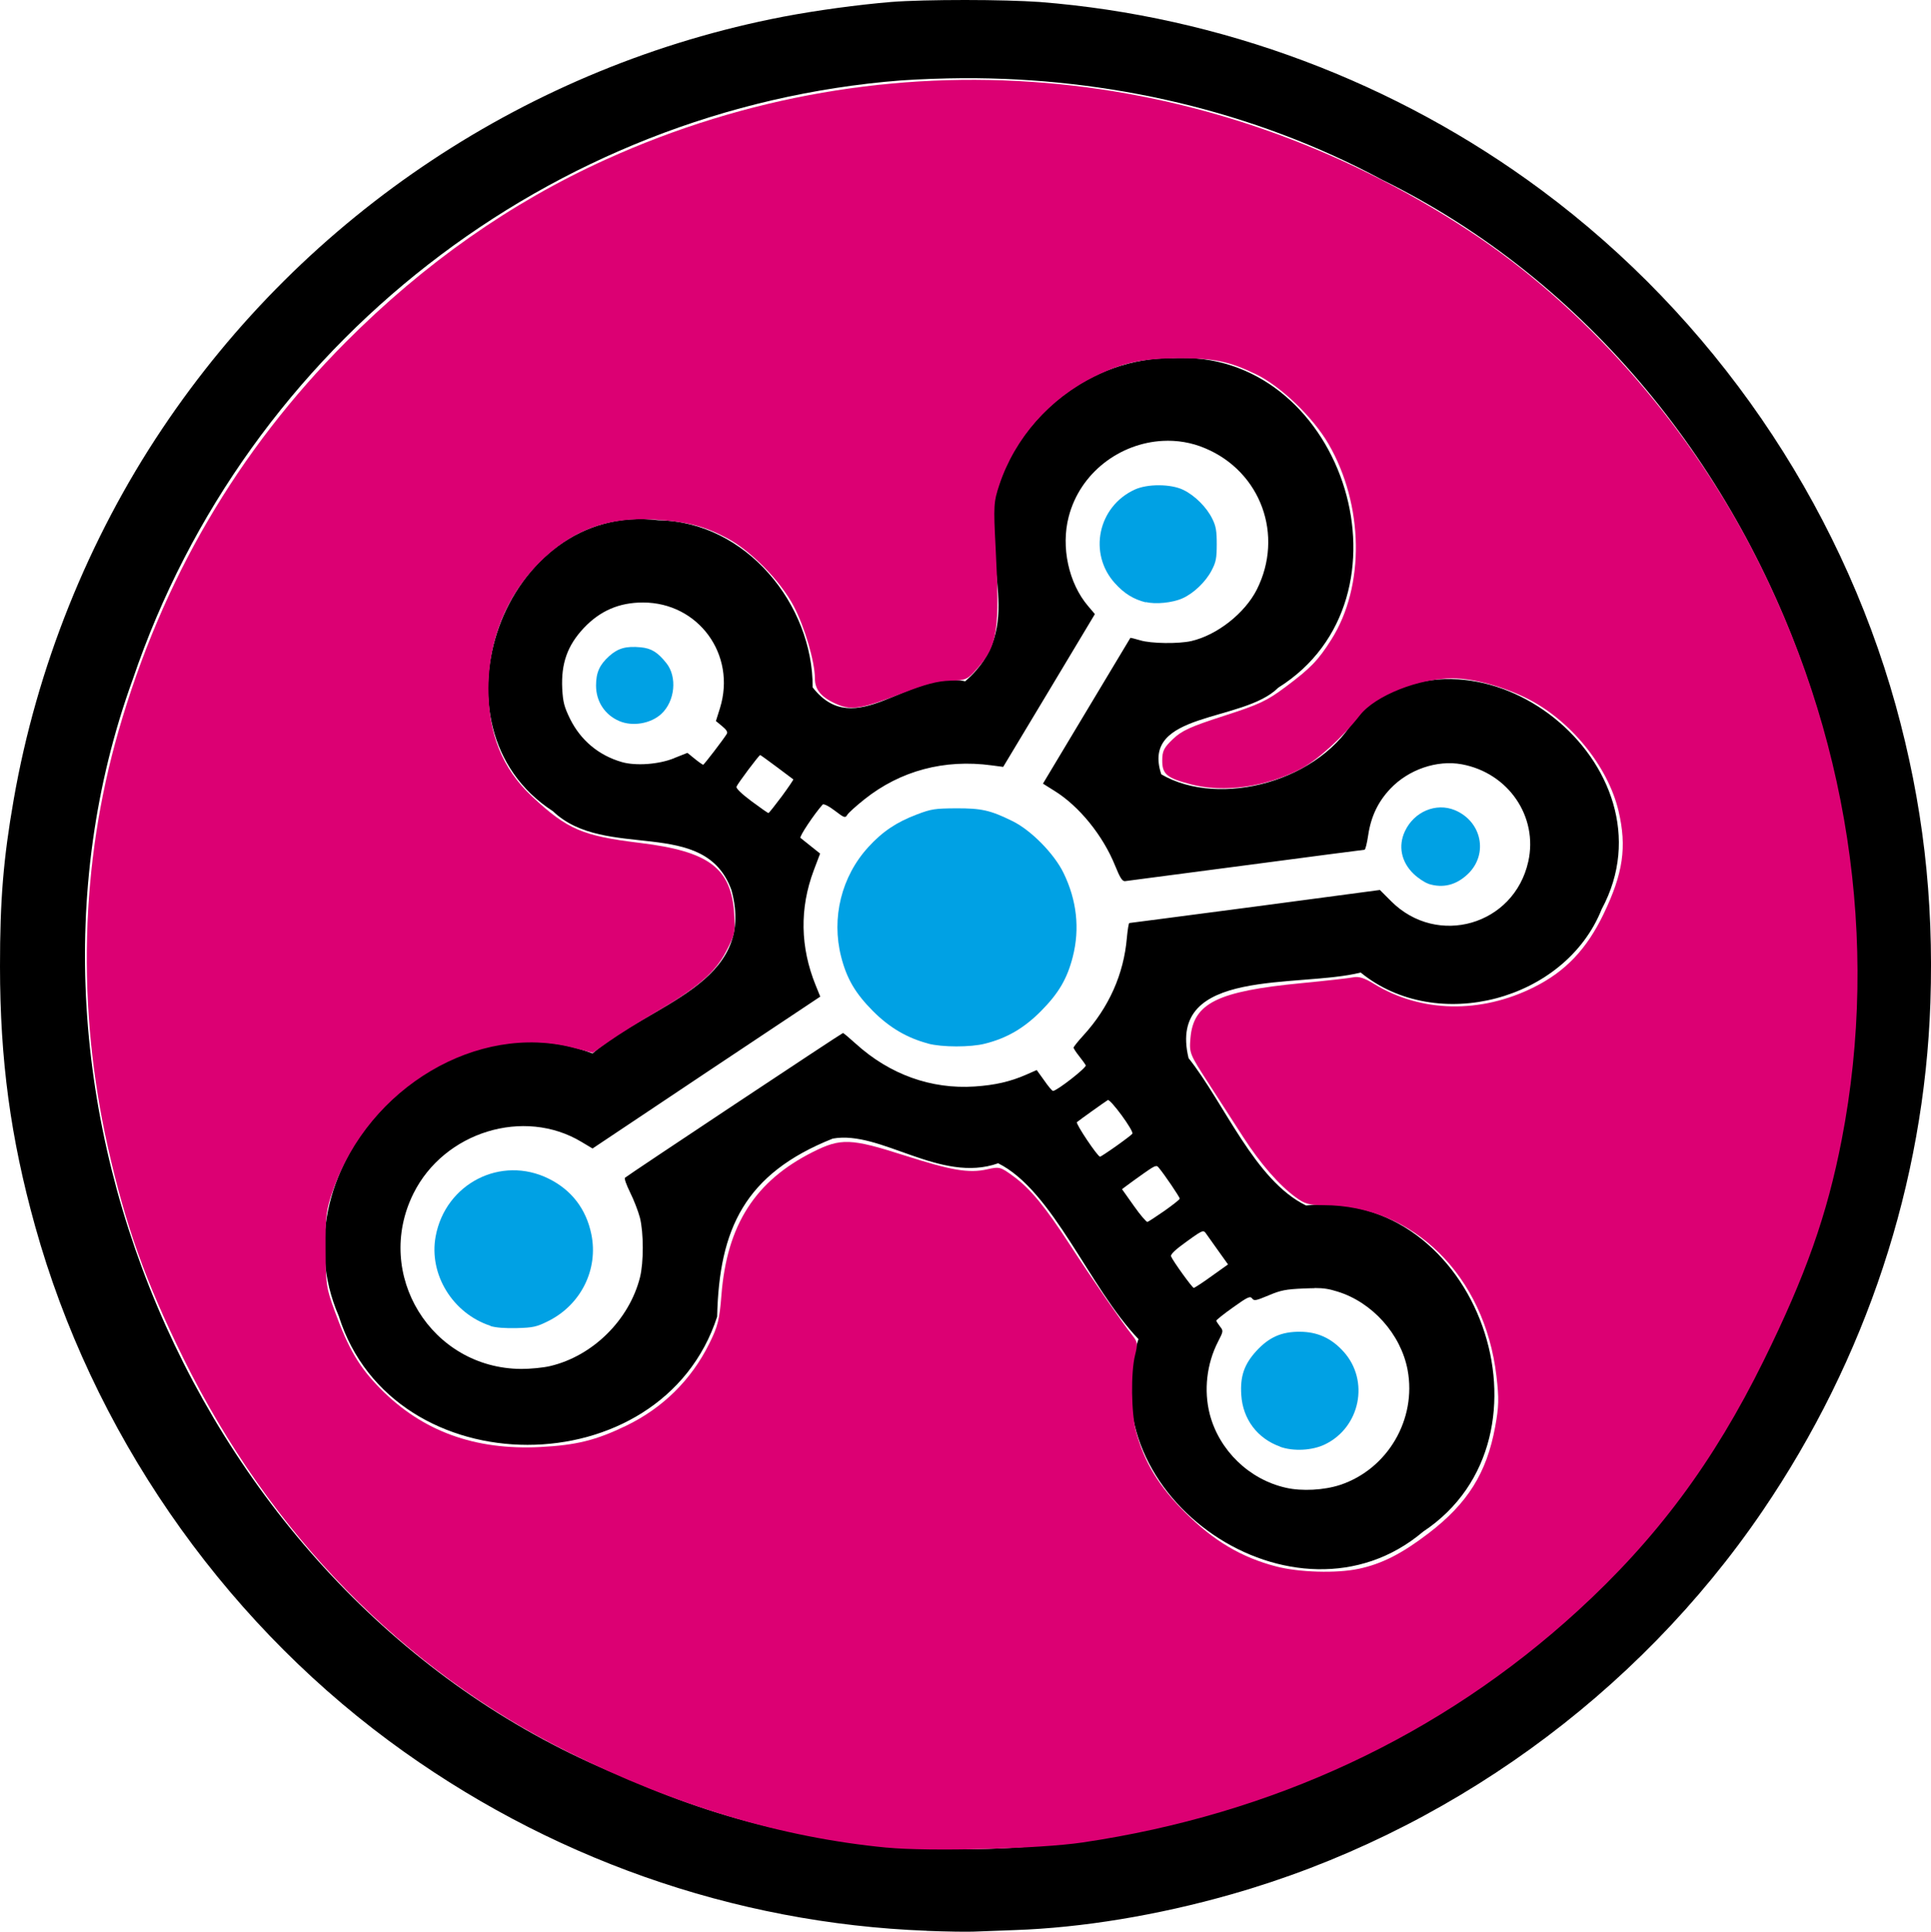 <?xml version="1.0" encoding="UTF-8" standalone="no"?>
<!-- Created with Inkscape (http://www.inkscape.org/) -->

<svg
   width="12.677mm"
   height="12.68mm"
   viewBox="0 0 12.677 12.68"
   version="1.1"
   id="svg404"
   inkscape:version="1.2.2 (b0a8486541, 2022-12-01)"
   sodipodi:docname="reactive-graph-circle-black-celestial-blue-filled-mexican-pink.svg"
   xmlns:inkscape="http://www.inkscape.org/namespaces/inkscape"
   xmlns:sodipodi="http://sodipodi.sourceforge.net/DTD/sodipodi-0.dtd"
   xmlns="http://www.w3.org/2000/svg"
   xmlns:svg="http://www.w3.org/2000/svg">
  <sodipodi:namedview
     id="namedview406"
     pagecolor="#505050"
     bordercolor="#ffffff"
     borderopacity="1"
     inkscape:showpageshadow="0"
     inkscape:pageopacity="0"
     inkscape:pagecheckerboard="1"
     inkscape:deskcolor="#505050"
     inkscape:document-units="mm"
     showgrid="false"
     inkscape:zoom="14.638496"
     inkscape:cx="8.7099112"
     inkscape:cy="33.883262"
     inkscape:window-width="2494"
     inkscape:window-height="1371"
     inkscape:window-x="0"
     inkscape:window-y="0"
     inkscape:window-maximized="1"
     inkscape:current-layer="layer1" />
  <defs
     id="defs401" />
  <g
     inkscape:label="Ebene 1"
     inkscape:groupmode="layer"
     id="layer1">
    <path
       style="fill:#000000;stroke-width:0.013"
       d="m 7.752,2.349 c -0.017,1.688e-4 -0.035,5.64e-4 -0.052,0.002 C 7.164,2.344 6.676,2.733 6.537,3.247 6.439,3.692 6.743,4.117 6.337,4.472 5.966,4.393 5.616,4.874 5.335,4.512 5.338,3.97 4.899,3.423 4.322,3.415 3.309,3.287 2.776,4.774 3.63,5.325 3.975,5.655 4.626,5.354 4.802,5.843 4.971,6.461 4.268,6.586 3.89,6.915 2.892,6.534 1.797,7.653 2.224,8.639 2.579,9.767 4.345,9.764 4.708,8.643 4.721,8.067 4.889,7.704 5.467,7.474 5.782,7.417 6.173,7.771 6.553,7.636 6.914,7.816 7.151,8.453 7.474,8.79 7.133,9.825 8.508,10.762 9.343,10.054 10.28,9.433 9.699,7.791 8.574,7.913 8.237,7.749 8.037,7.239 7.803,6.946 7.658,6.347 8.526,6.487 8.933,6.384 9.432,6.791 10.277,6.567 10.515,5.968 11.02,5.032 9.713,3.984 8.911,4.688 8.68,5.133 8.004,5.305 7.624,5.083 7.485,4.667 8.161,4.745 8.392,4.514 9.326,3.929 8.832,2.338 7.752,2.349 Z M 7.633,2.894 c 0.093,-0.005 0.189,0.01 0.28,0.049 0.365,0.154 0.517,0.571 0.338,0.927 -0.079,0.156 -0.261,0.299 -0.43,0.338 -0.083,0.019 -0.265,0.017 -0.336,-0.005 -0.034,-0.01 -0.063,-0.017 -0.064,-0.016 -9.8e-4,0.001 -0.131,0.218 -0.288,0.48 l -0.286,0.477 0.075,0.047 c 0.162,0.1 0.319,0.293 0.399,0.492 0.032,0.079 0.047,0.103 0.065,0.101 0.012,-0.002 0.369,-0.048 0.792,-0.104 0.423,-0.056 0.775,-0.102 0.78,-0.102 0.006,0 0.016,-0.042 0.024,-0.094 0.018,-0.123 0.064,-0.22 0.145,-0.306 0.12,-0.127 0.307,-0.191 0.47,-0.161 0.306,0.057 0.502,0.344 0.436,0.639 -0.093,0.417 -0.597,0.563 -0.9,0.26 L 9.059,5.842 8.24,5.951 C 7.79,6.01 7.418,6.059 7.414,6.059 c -0.004,-10e-5 -0.011,0.043 -0.016,0.096 -0.02,0.239 -0.118,0.458 -0.285,0.641 -0.036,0.039 -0.065,0.076 -0.065,0.081 0,0.005 0.016,0.03 0.036,0.055 0.02,0.025 0.04,0.053 0.044,0.061 0.008,0.014 -0.191,0.169 -0.215,0.168 -0.006,-3e-4 -0.032,-0.031 -0.058,-0.069 L 6.806,7.024 6.738,7.054 C 6.633,7.1 6.533,7.123 6.399,7.132 6.113,7.151 5.841,7.053 5.619,6.852 c -0.043,-0.039 -0.081,-0.071 -0.085,-0.071 -0.007,0 -1.411,0.932 -1.431,0.95 -0.006,0.005 0.01,0.048 0.034,0.097 0.024,0.048 0.053,0.123 0.064,0.165 0.025,0.099 0.025,0.294 5.168e-4,0.392 -0.071,0.28 -0.31,0.516 -0.589,0.582 -0.045,0.011 -0.131,0.019 -0.19,0.019 C 2.831,8.983 2.451,8.365 2.714,7.835 2.915,7.43 3.44,7.268 3.818,7.496 l 0.072,0.043 L 4.637,7.04 5.385,6.542 5.355,6.468 C 5.253,6.217 5.249,5.962 5.342,5.714 L 5.384,5.603 5.325,5.556 c -0.032,-0.026 -0.064,-0.051 -0.07,-0.056 -0.009,-0.008 0.091,-0.158 0.146,-0.219 0.006,-0.006 0.04,0.01 0.079,0.04 0.064,0.049 0.069,0.05 0.083,0.027 0.008,-0.013 0.058,-0.058 0.112,-0.101 C 5.911,5.059 6.2,4.982 6.51,5.024 L 6.586,5.034 6.887,4.533 7.188,4.031 7.143,3.978 C 7.016,3.829 6.964,3.591 7.016,3.392 7.091,3.102 7.353,2.909 7.633,2.894 Z M 4.221,3.955 c 0.364,0 0.614,0.342 0.506,0.692 l -0.027,0.086 0.041,0.034 c 0.029,0.024 0.038,0.039 0.03,0.051 -0.022,0.036 -0.149,0.202 -0.155,0.202 -0.003,0 -0.028,-0.017 -0.055,-0.039 L 4.513,4.942 4.427,4.976 v 5.168e-4 C 4.326,5.018 4.173,5.029 4.081,5.002 3.93,4.958 3.813,4.86 3.743,4.72 3.704,4.64 3.696,4.61 3.691,4.521 3.683,4.355 3.725,4.237 3.833,4.122 3.94,4.009 4.065,3.955 4.221,3.955 Z m 0.769,1.001 c 0.003,0 0.052,0.036 0.11,0.079 0.057,0.043 0.106,0.079 0.108,0.081 0.002,0.002 -0.032,0.052 -0.076,0.112 -0.044,0.059 -0.083,0.108 -0.087,0.109 -0.004,3e-4 -0.054,-0.035 -0.112,-0.078 -0.064,-0.048 -0.102,-0.084 -0.098,-0.095 0.008,-0.021 0.148,-0.208 0.156,-0.208 z m 2.282,2.265 c 0.017,-0.01 0.173,0.203 0.162,0.221 -0.004,0.006 -0.051,0.042 -0.106,0.081 -0.055,0.039 -0.103,0.07 -0.106,0.07 -0.016,0 -0.162,-0.218 -0.152,-0.227 0.014,-0.012 0.183,-0.133 0.203,-0.145 z m 0.317,0.433 c 0.008,-3.422e-4 0.013,0.004 0.019,0.012 0.037,0.044 0.137,0.192 0.137,0.202 -2.46e-4,0.006 -0.045,0.041 -0.1,0.08 -0.055,0.038 -0.105,0.071 -0.112,0.073 -0.006,0.002 -0.047,-0.045 -0.089,-0.105 l -0.078,-0.11 0.028,-0.021 c 0.015,-0.012 0.066,-0.048 0.112,-0.081 0.049,-0.034 0.07,-0.049 0.083,-0.049 z m 0.307,0.429 c 0.009,-0.001 0.014,0.003 0.02,0.012 0.009,0.013 0.046,0.064 0.081,0.114 l 0.065,0.091 -0.108,0.077 c -0.059,0.043 -0.112,0.077 -0.117,0.077 -0.01,-3.3e-4 -0.138,-0.178 -0.149,-0.207 -0.005,-0.013 0.028,-0.044 0.102,-0.097 0.065,-0.047 0.091,-0.065 0.106,-0.067 z m 0.734,0.372 c 0.061,-9.4e-6 0.096,0.006 0.15,0.023 0.229,0.07 0.417,0.28 0.461,0.515 0.06,0.324 -0.131,0.65 -0.442,0.754 -0.106,0.035 -0.252,0.043 -0.357,0.019 C 8.201,9.712 8.004,9.521 7.942,9.283 7.902,9.127 7.922,8.952 7.996,8.808 c 0.036,-0.07 0.036,-0.072 0.013,-0.101 -0.013,-0.017 -0.024,-0.034 -0.024,-0.038 -1.55e-4,-0.004 0.049,-0.044 0.11,-0.087 0.095,-0.068 0.112,-0.076 0.125,-0.059 0.013,0.018 0.025,0.015 0.109,-0.02 0.08,-0.034 0.114,-0.04 0.229,-0.045 0.028,-0.001 0.051,-0.002 0.072,-0.002 z"
       id="path492" />
    <path
       style="fill:#000000;stroke-width:0.013"
       d="M 6.337,0 C 6.15,1.8749981e-5 5.963,0.004 5.85,0.013 5.633,0.031 5.36,0.068 5.14,0.11 3.479,0.43 2.008,1.405 1.065,2.814 0.579,3.539 0.241,4.383 0.09,5.248 0.022,5.637 -1.7899983e-4,5.908 0,6.344 2.5299974e-4,6.959 0.069,7.468 0.23,8.047 c 0.373,1.341 1.206,2.552 2.323,3.38 1.033,0.765 2.261,1.199 3.531,1.247 v 5.17e-4 c 0.129,0.005 0.268,0.007 0.31,0.005 0.042,-0.002 0.162,-0.006 0.267,-0.01 0.442,-0.015 0.939,-0.097 1.42,-0.234 1.41,-0.4 2.665,-1.305 3.49,-2.517 0.68,-0.999 1.062,-2.155 1.102,-3.337 0.023,-0.689 -0.05,-1.31 -0.228,-1.953 C 12.071,3.287 11.244,2.083 10.121,1.249 9.164,0.538 8.012,0.106 6.825,0.013 6.711,0.005 6.524,-1.8749981e-5 6.337,0 Z M 6.322,0.513 C 7.276,0.509 8.229,0.726 9.072,1.179 11.781,2.511 12.988,6.119 11.624,8.814 10.399,11.56 6.869,12.917 4.125,11.677 1.374,10.598 -0.137,7.234 0.872,4.458 1.617,2.26 3.618,0.708 5.913,0.528 6.049,0.519 6.186,0.514 6.322,0.513 Z"
       id="path721" />
    <path
       style="fill:#00a1e4;stroke-width:0.013"
       d="m 4.065,4.733 c -0.095,-0.041 -0.152,-0.129 -0.152,-0.233 0,-0.085 0.023,-0.136 0.086,-0.193 0.058,-0.052 0.111,-0.067 0.207,-0.058 0.07,0.007 0.11,0.031 0.168,0.103 0.073,0.09 0.058,0.25 -0.032,0.334 -0.069,0.064 -0.189,0.085 -0.277,0.047 z"
       id="path687" />
    <path
       style="fill:#00a1e4;stroke-width:0.013"
       d="m 6.093,6.85 c -0.139,-0.037 -0.253,-0.104 -0.362,-0.213 -0.116,-0.117 -0.172,-0.212 -0.209,-0.357 -0.065,-0.255 0.002,-0.527 0.179,-0.72 0.093,-0.102 0.186,-0.164 0.319,-0.214 0.095,-0.036 0.118,-0.039 0.256,-0.04 0.167,-6.35e-4 0.225,0.012 0.371,0.084 0.121,0.059 0.273,0.213 0.335,0.34 0.087,0.179 0.108,0.365 0.061,0.55 -0.037,0.145 -0.093,0.24 -0.209,0.357 -0.111,0.112 -0.224,0.178 -0.368,0.214 -0.094,0.024 -0.282,0.024 -0.374,-7.67e-4 z"
       id="path689" />
    <path
       style="fill:#00a1e4;stroke-width:0.013"
       d="m 7.522,3.954 c -0.08,-0.02 -0.142,-0.058 -0.203,-0.126 -0.176,-0.195 -0.111,-0.503 0.13,-0.614 0.084,-0.039 0.239,-0.038 0.32,0.002 0.076,0.037 0.153,0.114 0.19,0.19 0.024,0.048 0.029,0.08 0.029,0.167 -2.58e-4,0.092 -0.005,0.117 -0.034,0.172 -0.039,0.075 -0.119,0.151 -0.192,0.183 -0.065,0.029 -0.177,0.04 -0.239,0.024 z"
       id="path691" />
    <path
       style="fill:#00a1e4;stroke-width:0.013"
       d="m 9.377,5.801 c -0.024,-0.008 -0.068,-0.037 -0.097,-0.065 -0.081,-0.078 -0.102,-0.183 -0.057,-0.279 0.06,-0.129 0.204,-0.19 0.328,-0.139 0.177,0.074 0.221,0.288 0.087,0.418 -0.077,0.074 -0.164,0.096 -0.26,0.066 z"
       id="path693" />
    <path
       style="fill:#00a1e4;stroke-width:0.013"
       d="m 8.404,9.496 c -0.149,-0.053 -0.245,-0.18 -0.255,-0.339 -0.008,-0.123 0.019,-0.201 0.099,-0.289 0.083,-0.09 0.165,-0.127 0.286,-0.126 0.115,3.44e-4 0.207,0.042 0.287,0.131 0.171,0.19 0.109,0.496 -0.122,0.608 -0.084,0.041 -0.208,0.047 -0.295,0.016 z"
       id="path695" />
    <path
       style="fill:#00a1e4;stroke-width:0.013"
       d="m 3.22,8.703 c -0.248,-0.081 -0.406,-0.338 -0.36,-0.587 0.064,-0.347 0.429,-0.534 0.742,-0.379 0.15,0.074 0.246,0.199 0.28,0.364 0.048,0.231 -0.068,0.464 -0.283,0.571 -0.076,0.038 -0.099,0.043 -0.206,0.046 -0.077,0.002 -0.14,-0.003 -0.174,-0.014 z"
       id="path697" />
    <path
       style="fill:#dc0073;stroke-width:0.003"
       d="M 21.968,45.767 C 19.357,45.516 16.752,44.735 14.072,43.4 9.988,41.366 6.682,37.981 4.542,33.644 3.599,31.732 3.109,30.36 2.668,28.397 1.896,24.952 1.988,21.402 2.935,18.112 4.013,14.366 5.884,11.166 8.573,8.467 10.516,6.518 12.649,5.02 15.009,3.951 21.971,0.796 29.903,1.452 36.397,5.719 c 2.801,1.84 5.314,4.656 6.975,7.816 2.41,4.583 3.207,9.787 2.253,14.702 -0.361,1.857 -0.889,3.353 -1.936,5.475 -1.238,2.509 -2.649,4.406 -4.614,6.201 -3.375,3.084 -7.544,5.031 -12.262,5.727 -1.064,0.157 -3.789,0.228 -4.845,0.126 z m 11.69,-6.906 c 0.574,-0.122 1.067,-0.372 1.728,-0.877 0.97,-0.74 1.445,-1.497 1.654,-2.638 0.093,-0.504 0.098,-0.705 0.032,-1.264 -0.291,-2.479 -2.062,-4.229 -4.281,-4.229 -0.359,0 -0.466,-0.03 -0.691,-0.195 -0.413,-0.301 -0.876,-0.833 -1.301,-1.492 -0.213,-0.331 -0.602,-0.933 -0.863,-1.338 -0.467,-0.723 -0.475,-0.742 -0.444,-1.113 0.072,-0.867 0.666,-1.161 2.752,-1.362 0.601,-0.058 1.178,-0.123 1.281,-0.144 0.136,-0.028 0.279,0.017 0.512,0.161 1.162,0.715 2.643,0.746 3.968,0.082 0.779,-0.39 1.301,-0.938 1.72,-1.808 0.487,-1.01 0.582,-1.663 0.372,-2.555 -0.263,-1.114 -1.201,-2.263 -2.287,-2.798 -0.59,-0.291 -1.313,-0.485 -1.814,-0.487 -0.842,-0.004 -1.925,0.425 -2.306,0.913 -0.425,0.545 -1.043,1.106 -1.459,1.326 -0.854,0.451 -1.904,0.6 -2.723,0.387 -0.6,-0.156 -0.715,-0.251 -0.715,-0.589 0,-0.239 0.041,-0.321 0.266,-0.535 0.221,-0.21 0.434,-0.307 1.263,-0.574 0.877,-0.283 1.061,-0.369 1.528,-0.718 0.622,-0.465 0.806,-0.656 1.134,-1.175 0.834,-1.318 0.804,-3.331 -0.072,-4.842 C 32.527,10.333 31.725,9.563 31.109,9.267 30.44,8.946 30.069,8.871 29.17,8.874 c -0.87,0.004 -1.365,0.112 -2.049,0.449 -1.119,0.551 -1.978,1.528 -2.364,2.688 -0.14,0.422 -0.146,0.515 -0.092,1.546 0.107,2.05 0.05,2.429 -0.445,2.992 -0.255,0.29 -0.28,0.301 -0.683,0.312 -0.313,0.009 -0.611,0.087 -1.184,0.311 -0.969,0.379 -1.247,0.428 -1.592,0.284 -0.405,-0.169 -0.573,-0.361 -0.573,-0.651 0,-0.412 -0.252,-1.271 -0.526,-1.792 -0.328,-0.624 -1.062,-1.372 -1.651,-1.683 -0.566,-0.299 -0.99,-0.408 -1.785,-0.459 -1.17,-0.076 -2.065,0.259 -2.872,1.071 -0.806,0.812 -1.252,1.916 -1.254,3.103 -0.002,1.135 0.345,1.996 1.081,2.684 0.871,0.815 1.247,0.977 2.669,1.15 1.721,0.21 2.268,0.623 2.34,1.767 0.028,0.44 0.012,0.514 -0.2,0.92 -0.276,0.531 -0.716,0.909 -1.765,1.518 -0.395,0.229 -0.902,0.547 -1.128,0.706 l -0.411,0.289 -0.478,-0.124 c -2.376,-0.619 -5.064,0.971 -5.955,3.522 -0.174,0.497 -0.191,0.63 -0.187,1.469 0.003,0.867 0.017,0.959 0.228,1.537 0.34,0.933 0.608,1.387 1.133,1.919 1.039,1.052 2.337,1.525 3.957,1.442 0.893,-0.046 1.38,-0.167 2.123,-0.525 0.91,-0.439 1.616,-1.134 2.063,-2.034 0.214,-0.43 0.254,-0.59 0.302,-1.201 0.136,-1.74 0.834,-2.832 2.272,-3.552 0.687,-0.344 0.937,-0.335 2.245,0.083 1.186,0.379 1.613,0.452 2.066,0.35 0.308,-0.069 0.33,-0.063 0.657,0.177 0.418,0.307 0.781,0.749 1.396,1.696 0.518,0.799 1.311,1.949 1.543,2.238 0.132,0.165 0.139,0.212 0.069,0.491 -0.108,0.43 -0.096,1.439 0.024,1.888 0.204,0.768 0.562,1.358 1.225,2.018 0.702,0.699 1.386,1.104 2.241,1.328 0.569,0.149 1.502,0.177 2.047,0.06 z"
       id="path563"
       transform="scale(0.265)" />
  </g>
</svg>
